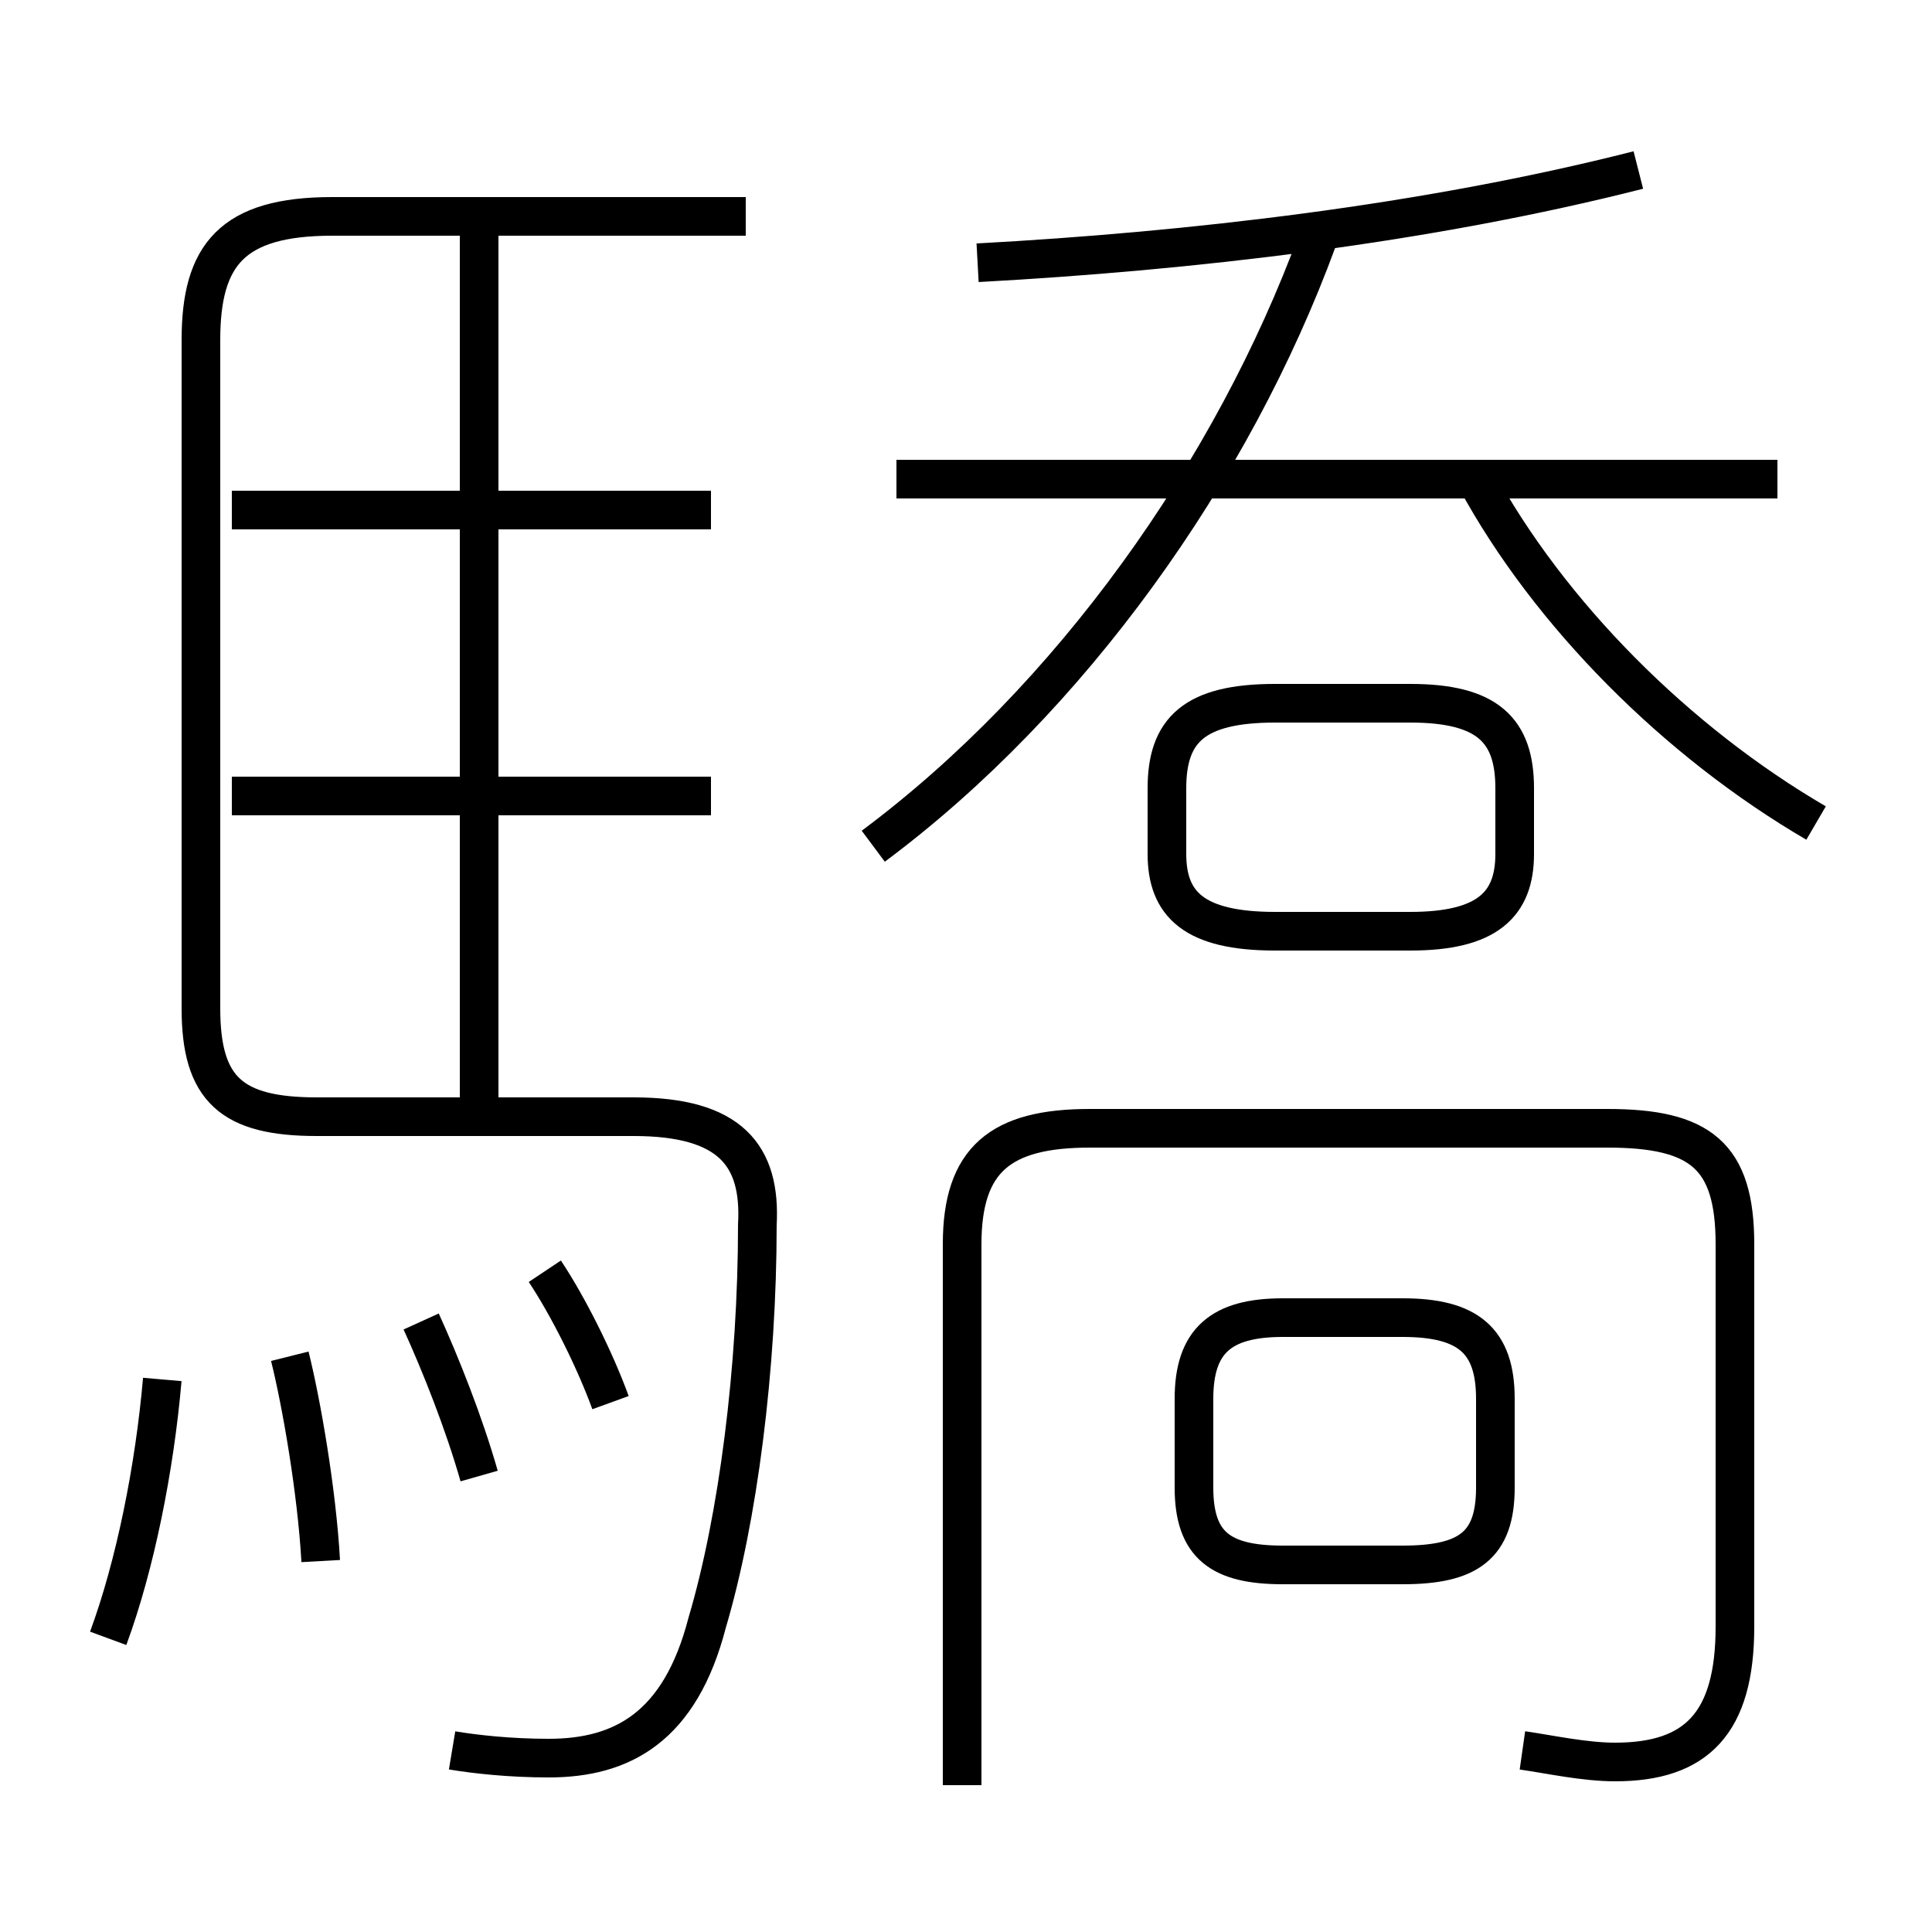 <?xml version='1.0' encoding='utf8'?>
<svg viewBox="0.0 -6.0 50.0 50.0" version="1.1" xmlns="http://www.w3.org/2000/svg">
<rect x="0.0" y="-6.0" width="50.0" height="50.0" fill="#808080" stroke="none"/>
<rect x="-1000" y="-1000" width="2000" height="2000" stroke="white" fill="white"/>
<g style="fill:white;stroke:#000000;  stroke-width:1">
<path d="M 11.7 1.3 C 12.3 1.4 13.2 1.5 14.2 1.5 C 16.1 1.5 17.6 0.7 18.3 -2.0 C 19.1 -4.7 19.6 -8.6 19.6 -12.3 C 19.7 -14.1 18.9 -15.1 16.4 -15.1 L 8.2 -15.1 C 6.0 -15.1 5.2 -15.8 5.2 -17.9 L 5.2 -35.2 C 5.2 -37.4 6.0 -38.4 8.6 -38.4 L 19.3 -38.4 M 2.8 -1.6 C 3.5 -3.5 4.0 -6.0 4.2 -8.3 M 8.3 -3.6 C 8.2 -5.4 7.8 -7.7 7.5 -8.9 M 12.4 -5.8 C 12.0 -7.2 11.4 -8.7 10.9 -9.8 M 15.8 -7.7 C 15.4 -8.8 14.7 -10.2 14.1 -11.1 M 18.4 -23.4 L 6.0 -23.4 M 12.4 -15.1 L 12.4 -38.0 M 39.4 1.3 C 40.1 1.4 41.0 1.6 41.8 1.6 C 43.9 1.6 44.9 0.6 44.9 -1.9 L 44.9 -11.8 C 44.9 -14.1 44.0 -14.8 41.6 -14.8 L 28.2 -14.8 C 25.9 -14.8 24.9 -14.0 24.9 -11.8 L 24.9 2.2 M 36.3 -9.9 L 33.2 -9.9 C 31.6 -9.9 30.9 -9.3 30.9 -7.8 L 30.9 -5.5 C 30.9 -4.0 31.6 -3.5 33.2 -3.5 L 36.3 -3.5 C 38.0 -3.5 38.7 -4.0 38.7 -5.5 L 38.7 -7.8 C 38.7 -9.3 38.0 -9.9 36.3 -9.9 Z M 18.4 -30.8 L 6.0 -30.8 M 22.6 -22.1 C 27.7 -25.9 31.9 -31.8 34.1 -37.8 M 33.0 -19.9 L 36.5 -19.9 C 38.5 -19.9 39.2 -20.6 39.2 -21.9 L 39.2 -23.6 C 39.2 -25.1 38.5 -25.8 36.5 -25.8 L 33.0 -25.8 C 30.9 -25.8 30.2 -25.1 30.2 -23.6 L 30.2 -21.9 C 30.2 -20.6 30.9 -19.9 33.0 -19.9 Z M 46.0 -31.6 L 23.2 -31.6 M 47.0 -22.7 C 43.4 -24.8 40.1 -28.1 38.2 -31.6 M 25.3 -37.2 C 30.8 -37.5 36.9 -38.2 42.4 -39.6" transform="translate(0.0 38.0)" />
</g>
</svg>